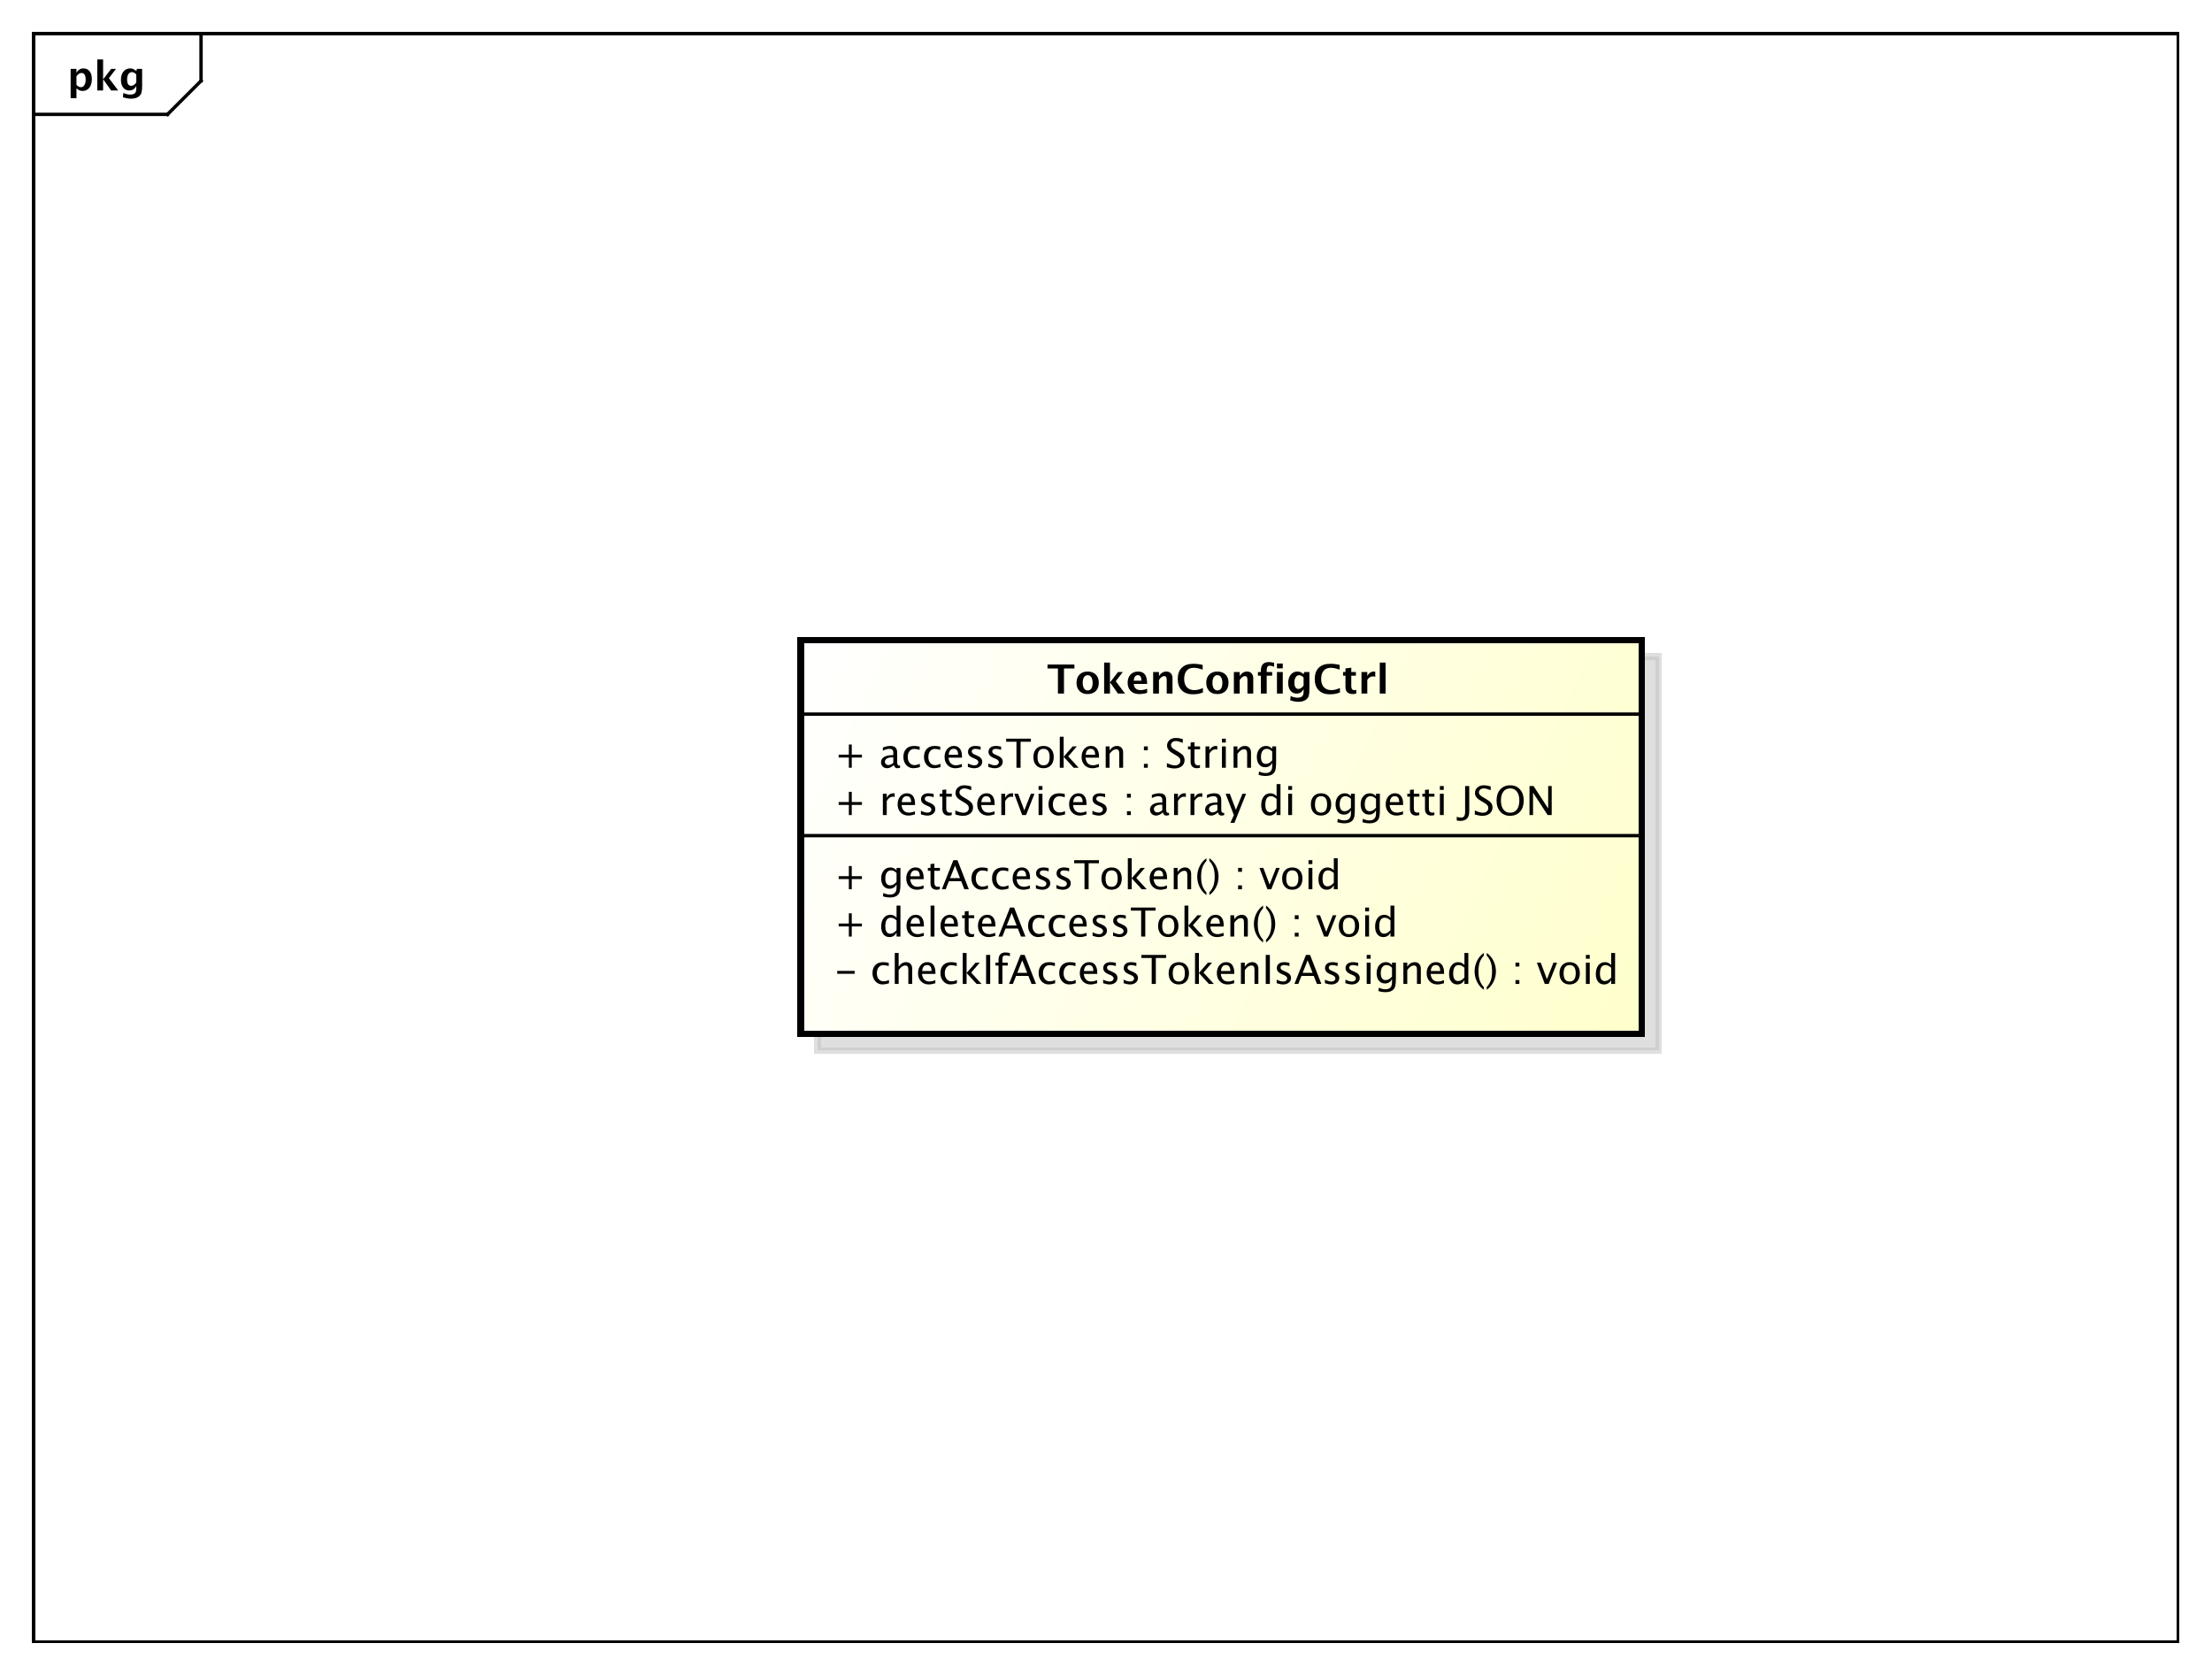 <?xml version="1.0" encoding="UTF-8"?>
<!DOCTYPE svg PUBLIC '-//W3C//DTD SVG 1.0//EN'
          'http://www.w3.org/TR/2001/REC-SVG-20010904/DTD/svg10.dtd'>
<svg xmlns:xlink="http://www.w3.org/1999/xlink" style="fill-opacity:1; color-rendering:auto; color-interpolation:auto; stroke:black; text-rendering:auto; stroke-linecap:square; stroke-miterlimit:10; stroke-opacity:1; shape-rendering:auto; fill:black; stroke-dasharray:none; font-weight:normal; stroke-width:1; font-family:&apos;Dialog&apos;; font-style:normal; stroke-linejoin:miter; font-size:12; stroke-dashoffset:0; image-rendering:auto;" width="880" height="666" xmlns="http://www.w3.org/2000/svg"
><rect width="100%" height="100%" fill="#808080" stroke="none"/><!--Generated by the Batik Graphics2D SVG Generator--><defs id="genericDefs"
  /><g
  ><defs id="defs1"
    ><linearGradient x1="239" gradientUnits="userSpaceOnUse" x2="490" y1="191" y2="309" id="linearGradient1" spreadMethod="pad"
      ><stop style="stop-opacity:1; stop-color:white;" offset="0%"
        /><stop style="stop-opacity:1; stop-color:rgb(255,255,204);" offset="100%"
      /></linearGradient
      ><clipPath clipPathUnits="userSpaceOnUse" id="clipPath1"
      ><path d="M0 0 L880 0 L880 666 L0 666 L0 0 Z"
      /></clipPath
      ><clipPath clipPathUnits="userSpaceOnUse" id="clipPath2"
      ><path d="M0 0 L660 0 L660 499.5 L0 499.5 L0 0 Z"
      /></clipPath
      ><clipPath clipPathUnits="userSpaceOnUse" id="clipPath3"
      ><path d="M-20 -27 L640 -27 L640 472.5 L-20 472.5 L-20 -27 Z"
      /></clipPath
      ><clipPath clipPathUnits="userSpaceOnUse" id="clipPath4"
      ><path d="M-5 -5 L655 -5 L655 494.5 L-5 494.5 L-5 -5 Z"
      /></clipPath
      ><clipPath clipPathUnits="userSpaceOnUse" id="clipPath5"
      ><path d="M-249 -293.664 L411 -293.664 L411 205.836 L-249 205.836 L-249 -293.664 Z"
      /></clipPath
      ><clipPath clipPathUnits="userSpaceOnUse" id="clipPath6"
      ><path d="M-249 -279.531 L411 -279.531 L411 219.969 L-249 219.969 L-249 -279.531 Z"
      /></clipPath
      ><clipPath clipPathUnits="userSpaceOnUse" id="clipPath7"
      ><path d="M-249 -265.398 L411 -265.398 L411 234.102 L-249 234.102 L-249 -265.398 Z"
      /></clipPath
      ><clipPath clipPathUnits="userSpaceOnUse" id="clipPath8"
      ><path d="M-249 -243.266 L411 -243.266 L411 256.234 L-249 256.234 L-249 -243.266 Z"
      /></clipPath
      ><clipPath clipPathUnits="userSpaceOnUse" id="clipPath9"
      ><path d="M-249 -229.133 L411 -229.133 L411 270.367 L-249 270.367 L-249 -229.133 Z"
      /></clipPath
      ><clipPath clipPathUnits="userSpaceOnUse" id="clipPath10"
      ><path d="M-312.5 -207 L347.5 -207 L347.5 292.5 L-312.5 292.5 L-312.5 -207 Z"
      /></clipPath
    ></defs
    ><g style="fill:white; stroke:white;"
    ><rect x="0" y="0" width="880" style="clip-path:url(#clipPath1); stroke:none;" height="666"
    /></g
    ><g style="shape-rendering:crispEdges; text-rendering:geometricPrecision;" transform="scale(1.333,1.333)"
    ><rect x="10" y="10" width="640" style="fill:none; clip-path:url(#clipPath2);" height="480"
      /><line x1="60" x2="60" y1="11" style="clip-path:url(#clipPath2); fill:none; text-rendering:optimizeLegibility; shape-rendering:auto;" y2="24.133"
      /><line x1="60" x2="50" y1="24.133" style="clip-path:url(#clipPath2); fill:none; text-rendering:optimizeLegibility; shape-rendering:auto;" y2="34.133"
      /><line x1="50" x2="10" y1="34.133" style="clip-path:url(#clipPath2); fill:none; text-rendering:optimizeLegibility; shape-rendering:auto;" y2="34.133"
    /></g
    ><g style="text-rendering:optimizeLegibility; font-family:sans-serif; font-weight:bold;" transform="matrix(1.333,0,0,1.333,0,0) translate(20,27)"
    ><path d="M1.084 2.314 L1.084 -6.434 L2.818 -6.434 L2.818 -5.221 Q3.486 -6.58 4.922 -6.58 Q6.082 -6.58 6.747 -5.731 Q7.412 -4.881 7.412 -3.393 Q7.412 -1.775 6.662 -0.815 Q5.912 0.146 4.652 0.146 Q3.639 0.146 2.818 -0.65 L2.818 2.314 ZM2.818 -1.682 Q3.451 -0.979 4.166 -0.979 Q4.805 -0.979 5.186 -1.597 Q5.566 -2.215 5.566 -3.246 Q5.566 -5.221 4.295 -5.221 Q3.527 -5.221 2.818 -4.231 ZM9.035 0 L9.035 -9.252 L10.77 -9.252 L10.77 -3.434 L10.881 -3.434 L13.172 -6.434 L14.613 -6.434 L12.498 -3.68 L15.275 0 L13.166 0 L10.881 -3.217 L10.77 -3.217 L10.77 0 ZM16.676 1.998 L16.816 0.738 Q17.889 1.23 18.861 1.23 Q19.822 1.23 20.25 0.82 Q20.678 0.41 20.678 -0.51 L20.678 -1.389 Q20.045 0 18.586 0 Q17.438 0 16.764 -0.858 Q16.09 -1.717 16.09 -3.182 Q16.09 -4.723 16.846 -5.651 Q17.602 -6.58 18.855 -6.58 Q19.84 -6.58 20.678 -5.783 L20.859 -6.434 L22.418 -6.434 L22.418 -1.523 Q22.418 -0.053 22.239 0.598 Q22.061 1.248 21.545 1.705 Q20.678 2.455 19.102 2.455 Q17.982 2.455 16.676 1.998 ZM20.678 -2.397 L20.678 -4.769 Q20.051 -5.479 19.365 -5.479 Q18.709 -5.479 18.322 -4.881 Q17.936 -4.283 17.936 -3.275 Q17.936 -1.389 19.148 -1.389 Q19.986 -1.389 20.678 -2.397 Z" style="clip-path:url(#clipPath3); stroke:none;"
    /></g
    ><g transform="matrix(1.333,0,0,1.333,0,0) translate(5,5)" style="fill-opacity:0.502; fill:rgb(192,192,192); text-rendering:geometricPrecision; font-family:sans-serif; shape-rendering:crispEdges; stroke:rgb(192,192,192); font-weight:bold; stroke-width:2; stroke-opacity:0.502;"
    ><rect x="239" y="191" width="251" style="clip-path:url(#clipPath4); stroke:none;" height="117.562"
      /><rect x="239" y="191" width="251" style="fill:none; clip-path:url(#clipPath4);" height="117.562"
    /></g
    ><g transform="matrix(1.333,0,0,1.333,0,0)" style="fill:url(#linearGradient1); text-rendering:geometricPrecision; font-family:sans-serif; shape-rendering:crispEdges; stroke:url(#linearGradient1); font-weight:bold; stroke-width:2;"
    ><rect x="239" y="191" width="251" style="clip-path:url(#clipPath2); stroke:none;" height="117.562"
      /><rect x="239" y="191" width="251" style="clip-path:url(#clipPath2); fill:none; stroke:black;" height="117.562"
    /></g
    ><g style="text-rendering:optimizeLegibility; stroke-width:2; font-family:sans-serif;" transform="matrix(1.333,0,0,1.333,0,0) translate(249,293.664)"
    ><path d="M0.867 -3.035 L0.867 -3.902 L6.07 -3.902 L6.07 -3.035 ZM14.379 0.146 Q13.09 0.146 12.24 -0.809 Q11.391 -1.764 11.391 -3.217 Q11.391 -4.769 12.231 -5.637 Q13.072 -6.504 14.578 -6.504 Q15.322 -6.504 16.242 -6.299 L16.242 -5.332 Q15.264 -5.619 14.648 -5.619 Q13.764 -5.619 13.227 -4.954 Q12.691 -4.289 12.691 -3.182 Q12.691 -2.109 13.242 -1.447 Q13.793 -0.785 14.684 -0.785 Q15.475 -0.785 16.312 -1.19 L16.312 -0.193 Q15.193 0.146 14.379 0.146 ZM18.041 0 L18.041 -9.252 L19.195 -9.252 L19.195 -5.168 Q20.109 -6.504 21.434 -6.504 Q22.26 -6.504 22.752 -5.979 Q23.244 -5.455 23.244 -4.57 L23.244 0 L22.09 0 L22.09 -4.195 Q22.09 -4.904 21.882 -5.206 Q21.674 -5.508 21.193 -5.508 Q20.133 -5.508 19.195 -4.119 L19.195 0 ZM30.152 -0.205 Q28.992 0.146 28.166 0.146 Q26.76 0.146 25.872 -0.788 Q24.984 -1.723 24.984 -3.211 Q24.984 -4.658 25.767 -5.584 Q26.549 -6.51 27.768 -6.51 Q28.922 -6.51 29.552 -5.689 Q30.182 -4.869 30.182 -3.357 L30.176 -3 L26.162 -3 Q26.414 -0.732 28.383 -0.732 Q29.104 -0.732 30.152 -1.119 ZM26.215 -3.867 L29.021 -3.867 Q29.021 -5.643 27.697 -5.643 Q26.367 -5.643 26.215 -3.867 ZM34.658 0.146 Q33.369 0.146 32.52 -0.809 Q31.67 -1.764 31.67 -3.217 Q31.67 -4.769 32.511 -5.637 Q33.352 -6.504 34.857 -6.504 Q35.602 -6.504 36.522 -6.299 L36.522 -5.332 Q35.543 -5.619 34.928 -5.619 Q34.043 -5.619 33.507 -4.954 Q32.971 -4.289 32.971 -3.182 Q32.971 -2.109 33.522 -1.447 Q34.072 -0.785 34.963 -0.785 Q35.754 -0.785 36.592 -1.19 L36.592 -0.193 Q35.473 0.146 34.658 0.146 ZM38.32 0 L38.32 -9.252 L39.475 -9.252 L39.475 -3.275 L42.17 -6.363 L43.412 -6.363 L40.84 -3.393 L43.945 0 L42.469 0 L39.475 -3.264 L39.475 0 ZM45.293 0 L45.293 -8.672 L46.523 -8.672 L46.523 0 ZM50.168 -5.496 L50.168 0 L49.008 0 L49.008 -5.496 L48.105 -5.496 L48.105 -6.363 L49.008 -6.363 L49.008 -7.125 Q49.008 -9.398 51.082 -9.398 Q51.662 -9.398 52.4 -9.205 L52.4 -8.291 Q51.621 -8.531 51.152 -8.531 Q50.584 -8.531 50.376 -8.259 Q50.168 -7.986 50.168 -7.248 L50.168 -6.363 L51.756 -6.363 L51.756 -5.496 ZM57.562 -3.316 L56.086 -7.055 L54.603 -3.316 ZM58.863 0 L57.92 -2.402 L54.246 -2.402 L53.291 0 L52.148 0 L55.588 -8.672 L56.807 -8.672 L60.193 0 ZM63.967 0.146 Q62.678 0.146 61.828 -0.809 Q60.978 -1.764 60.978 -3.217 Q60.978 -4.769 61.819 -5.637 Q62.66 -6.504 64.166 -6.504 Q64.91 -6.504 65.83 -6.299 L65.83 -5.332 Q64.852 -5.619 64.236 -5.619 Q63.352 -5.619 62.815 -4.954 Q62.279 -4.289 62.279 -3.182 Q62.279 -2.109 62.83 -1.447 Q63.381 -0.785 64.272 -0.785 Q65.062 -0.785 65.9 -1.19 L65.9 -0.193 Q64.781 0.146 63.967 0.146 ZM70.113 0.146 Q68.824 0.146 67.975 -0.809 Q67.125 -1.764 67.125 -3.217 Q67.125 -4.769 67.966 -5.637 Q68.807 -6.504 70.312 -6.504 Q71.057 -6.504 71.977 -6.299 L71.977 -5.332 Q70.998 -5.619 70.383 -5.619 Q69.498 -5.619 68.962 -4.954 Q68.426 -4.289 68.426 -3.182 Q68.426 -2.109 68.977 -1.447 Q69.527 -0.785 70.418 -0.785 Q71.209 -0.785 72.047 -1.19 L72.047 -0.193 Q70.928 0.146 70.113 0.146 ZM78.439 -0.205 Q77.279 0.146 76.453 0.146 Q75.047 0.146 74.159 -0.788 Q73.272 -1.723 73.272 -3.211 Q73.272 -4.658 74.054 -5.584 Q74.836 -6.51 76.055 -6.51 Q77.209 -6.51 77.839 -5.689 Q78.469 -4.869 78.469 -3.357 L78.463 -3 L74.449 -3 Q74.701 -0.732 76.67 -0.732 Q77.391 -0.732 78.439 -1.119 ZM74.502 -3.867 L77.309 -3.867 Q77.309 -5.643 75.984 -5.643 Q74.654 -5.643 74.502 -3.867 ZM82.148 0.146 Q81.357 0.146 80.227 -0.223 L80.227 -1.283 Q81.357 -0.721 82.195 -0.721 Q82.693 -0.721 83.022 -0.99 Q83.35 -1.26 83.35 -1.664 Q83.35 -2.256 82.43 -2.643 L81.756 -2.93 Q80.262 -3.551 80.262 -4.717 Q80.262 -5.549 80.851 -6.026 Q81.439 -6.504 82.465 -6.504 Q82.998 -6.504 83.783 -6.357 L84.023 -6.311 L84.023 -5.35 Q83.057 -5.637 82.488 -5.637 Q81.375 -5.637 81.375 -4.828 Q81.375 -4.307 82.219 -3.949 L82.775 -3.715 Q83.719 -3.316 84.111 -2.874 Q84.504 -2.432 84.504 -1.77 Q84.504 -0.932 83.842 -0.393 Q83.18 0.146 82.148 0.146 ZM88.266 0.146 Q87.475 0.146 86.344 -0.223 L86.344 -1.283 Q87.475 -0.721 88.312 -0.721 Q88.811 -0.721 89.139 -0.99 Q89.467 -1.26 89.467 -1.664 Q89.467 -2.256 88.547 -2.643 L87.873 -2.93 Q86.379 -3.551 86.379 -4.717 Q86.379 -5.549 86.968 -6.026 Q87.557 -6.504 88.582 -6.504 Q89.115 -6.504 89.9 -6.357 L90.141 -6.311 L90.141 -5.35 Q89.174 -5.637 88.606 -5.637 Q87.492 -5.637 87.492 -4.828 Q87.492 -4.307 88.336 -3.949 L88.893 -3.715 Q89.836 -3.316 90.228 -2.874 Q90.621 -2.432 90.621 -1.77 Q90.621 -0.932 89.959 -0.393 Q89.297 0.146 88.266 0.146 ZM94.723 0 L94.723 -7.752 L91.647 -7.752 L91.647 -8.672 L99.029 -8.672 L99.029 -7.752 L95.953 -7.752 L95.953 0 ZM102.773 0.146 Q101.408 0.146 100.594 -0.759 Q99.779 -1.664 99.779 -3.182 Q99.779 -4.717 100.597 -5.61 Q101.414 -6.504 102.814 -6.504 Q104.215 -6.504 105.032 -5.61 Q105.85 -4.717 105.85 -3.193 Q105.85 -1.635 105.029 -0.744 Q104.209 0.146 102.773 0.146 ZM102.791 -0.721 Q104.625 -0.721 104.625 -3.193 Q104.625 -5.637 102.814 -5.637 Q101.01 -5.637 101.01 -3.182 Q101.01 -0.721 102.791 -0.721 ZM107.654 0 L107.654 -9.252 L108.809 -9.252 L108.809 -3.275 L111.504 -6.363 L112.746 -6.363 L110.174 -3.393 L113.279 0 L111.803 0 L108.809 -3.264 L108.809 0 ZM119.332 -0.205 Q118.172 0.146 117.346 0.146 Q115.939 0.146 115.052 -0.788 Q114.164 -1.723 114.164 -3.211 Q114.164 -4.658 114.946 -5.584 Q115.728 -6.51 116.947 -6.51 Q118.102 -6.51 118.731 -5.689 Q119.361 -4.869 119.361 -3.357 L119.356 -3 L115.342 -3 Q115.594 -0.732 117.562 -0.732 Q118.283 -0.732 119.332 -1.119 ZM115.394 -3.867 L118.201 -3.867 Q118.201 -5.643 116.877 -5.643 Q115.547 -5.643 115.394 -3.867 ZM121.353 0 L121.353 -6.363 L122.508 -6.363 L122.508 -5.168 Q123.422 -6.504 124.746 -6.504 Q125.572 -6.504 126.064 -5.979 Q126.557 -5.455 126.557 -4.57 L126.557 0 L125.402 0 L125.402 -4.195 Q125.402 -4.904 125.194 -5.206 Q124.986 -5.508 124.506 -5.508 Q123.445 -5.508 122.508 -4.119 L122.508 0 ZM128.76 0 L128.76 -8.672 L129.99 -8.672 L129.99 0 ZM133.945 0.146 Q133.154 0.146 132.023 -0.223 L132.023 -1.283 Q133.154 -0.721 133.992 -0.721 Q134.49 -0.721 134.818 -0.99 Q135.147 -1.26 135.147 -1.664 Q135.147 -2.256 134.227 -2.643 L133.553 -2.93 Q132.059 -3.551 132.059 -4.717 Q132.059 -5.549 132.648 -6.026 Q133.236 -6.504 134.262 -6.504 Q134.795 -6.504 135.58 -6.357 L135.82 -6.311 L135.82 -5.35 Q134.853 -5.637 134.285 -5.637 Q133.172 -5.637 133.172 -4.828 Q133.172 -4.307 134.016 -3.949 L134.572 -3.715 Q135.516 -3.316 135.908 -2.874 Q136.301 -2.432 136.301 -1.77 Q136.301 -0.932 135.639 -0.393 Q134.977 0.146 133.945 0.146 ZM142.734 -3.316 L141.258 -7.055 L139.775 -3.316 ZM144.035 0 L143.092 -2.402 L139.418 -2.402 L138.463 0 L137.32 0 L140.76 -8.672 L141.978 -8.672 L145.365 0 ZM148.342 0.146 Q147.551 0.146 146.42 -0.223 L146.42 -1.283 Q147.551 -0.721 148.389 -0.721 Q148.887 -0.721 149.215 -0.99 Q149.543 -1.26 149.543 -1.664 Q149.543 -2.256 148.623 -2.643 L147.949 -2.93 Q146.455 -3.551 146.455 -4.717 Q146.455 -5.549 147.044 -6.026 Q147.633 -6.504 148.658 -6.504 Q149.191 -6.504 149.977 -6.357 L150.217 -6.311 L150.217 -5.35 Q149.25 -5.637 148.682 -5.637 Q147.568 -5.637 147.568 -4.828 Q147.568 -4.307 148.412 -3.949 L148.969 -3.715 Q149.912 -3.316 150.305 -2.874 Q150.697 -2.432 150.697 -1.77 Q150.697 -0.932 150.035 -0.393 Q149.373 0.146 148.342 0.146 ZM154.459 0.146 Q153.668 0.146 152.537 -0.223 L152.537 -1.283 Q153.668 -0.721 154.506 -0.721 Q155.004 -0.721 155.332 -0.99 Q155.66 -1.26 155.66 -1.664 Q155.66 -2.256 154.74 -2.643 L154.066 -2.93 Q152.572 -3.551 152.572 -4.717 Q152.572 -5.549 153.161 -6.026 Q153.75 -6.504 154.775 -6.504 Q155.309 -6.504 156.094 -6.357 L156.334 -6.311 L156.334 -5.35 Q155.367 -5.637 154.799 -5.637 Q153.685 -5.637 153.685 -4.828 Q153.685 -4.307 154.529 -3.949 L155.086 -3.715 Q156.029 -3.316 156.422 -2.874 Q156.815 -2.432 156.815 -1.77 Q156.815 -0.932 156.152 -0.393 Q155.49 0.146 154.459 0.146 ZM158.889 0 L158.889 -6.363 L160.043 -6.363 L160.043 0 ZM158.889 -7.518 L158.889 -8.672 L160.043 -8.672 L160.043 -7.518 ZM162.381 2.115 L162.516 1.113 Q163.518 1.588 164.49 1.588 Q166.441 1.588 166.441 -0.48 L166.441 -1.482 Q165.803 -0.146 164.344 -0.146 Q163.201 -0.146 162.527 -0.979 Q161.853 -1.81 161.853 -3.223 Q161.853 -4.676 162.621 -5.59 Q163.389 -6.504 164.607 -6.504 Q165.674 -6.504 166.441 -5.637 L166.441 -6.363 L167.602 -6.363 L167.602 -1.734 Q167.602 -0.24 167.446 0.477 Q167.291 1.195 166.863 1.652 Q166.107 2.455 164.514 2.455 Q163.4 2.455 162.381 2.115 ZM166.441 -2.203 L166.441 -4.846 Q165.68 -5.637 164.783 -5.637 Q163.986 -5.637 163.535 -4.998 Q163.084 -4.359 163.084 -3.246 Q163.084 -1.154 164.555 -1.154 Q165.557 -1.154 166.441 -2.203 ZM169.84 0 L169.84 -6.363 L170.994 -6.363 L170.994 -5.168 Q171.908 -6.504 173.232 -6.504 Q174.059 -6.504 174.551 -5.979 Q175.043 -5.455 175.043 -4.57 L175.043 0 L173.889 0 L173.889 -4.195 Q173.889 -4.904 173.681 -5.206 Q173.473 -5.508 172.992 -5.508 Q171.932 -5.508 170.994 -4.119 L170.994 0 ZM181.951 -0.205 Q180.791 0.146 179.965 0.146 Q178.559 0.146 177.671 -0.788 Q176.783 -1.723 176.783 -3.211 Q176.783 -4.658 177.565 -5.584 Q178.348 -6.51 179.566 -6.51 Q180.721 -6.51 181.351 -5.689 Q181.981 -4.869 181.981 -3.357 L181.975 -3 L177.961 -3 Q178.213 -0.732 180.182 -0.732 Q180.902 -0.732 181.951 -1.119 ZM178.014 -3.867 L180.82 -3.867 Q180.82 -5.643 179.496 -5.643 Q178.166 -5.643 178.014 -3.867 ZM188.057 0 L188.057 -1.195 Q187.353 0.146 185.935 0.146 Q184.787 0.146 184.128 -0.691 Q183.469 -1.529 183.469 -2.982 Q183.469 -4.57 184.216 -5.537 Q184.963 -6.504 186.182 -6.504 Q187.312 -6.504 188.057 -5.637 L188.057 -9.252 L189.217 -9.252 L189.217 0 ZM188.057 -4.846 Q187.16 -5.637 186.357 -5.637 Q184.699 -5.637 184.699 -3.1 Q184.699 -0.867 186.176 -0.867 Q187.137 -0.867 188.057 -1.916 ZM193.84 0.938 L193.84 1.734 Q192.574 0.873 191.833 -0.606 Q191.092 -2.086 191.092 -3.762 Q191.092 -5.432 191.833 -6.911 Q192.574 -8.391 193.84 -9.252 L193.84 -8.455 Q192.978 -7.518 192.612 -6.439 Q192.246 -5.361 192.246 -3.762 Q192.246 -2.156 192.612 -1.078 Q192.978 0 193.84 0.938 ZM194.707 0.938 L194.707 1.734 Q195.973 0.873 196.714 -0.606 Q197.455 -2.086 197.455 -3.762 Q197.455 -5.432 196.714 -6.911 Q195.973 -8.391 194.707 -9.252 L194.707 -8.455 Q195.568 -7.518 195.935 -6.439 Q196.301 -5.361 196.301 -3.762 Q196.301 -2.156 195.935 -1.078 Q195.568 0 194.707 0.938 ZM203.291 0 L203.291 -1.154 L204.445 -1.154 L204.445 0 ZM203.291 -5.203 L203.291 -6.363 L204.445 -6.363 L204.445 -5.203 ZM212.039 0 L209.672 -6.363 L210.826 -6.363 L212.678 -1.412 L214.629 -6.363 L215.707 -6.363 L213.193 0 ZM219.422 0.146 Q218.057 0.146 217.242 -0.759 Q216.428 -1.664 216.428 -3.182 Q216.428 -4.717 217.245 -5.61 Q218.062 -6.504 219.463 -6.504 Q220.863 -6.504 221.681 -5.61 Q222.498 -4.717 222.498 -3.193 Q222.498 -1.635 221.678 -0.744 Q220.857 0.146 219.422 0.146 ZM219.44 -0.721 Q221.273 -0.721 221.273 -3.193 Q221.273 -5.637 219.463 -5.637 Q217.658 -5.637 217.658 -3.182 Q217.658 -0.721 219.44 -0.721 ZM224.303 0 L224.303 -6.363 L225.457 -6.363 L225.457 0 ZM224.303 -7.518 L224.303 -8.672 L225.457 -8.672 L225.457 -7.518 ZM231.856 0 L231.856 -1.195 Q231.152 0.146 229.734 0.146 Q228.586 0.146 227.927 -0.691 Q227.268 -1.529 227.268 -2.982 Q227.268 -4.57 228.015 -5.537 Q228.762 -6.504 229.981 -6.504 Q231.111 -6.504 231.856 -5.637 L231.856 -9.252 L233.016 -9.252 L233.016 0 ZM231.856 -4.846 Q230.959 -5.637 230.156 -5.637 Q228.498 -5.637 228.498 -3.1 Q228.498 -0.867 229.975 -0.867 Q230.935 -0.867 231.856 -1.916 Z" style="clip-path:url(#clipPath5); stroke:none;"
    /></g
    ><g style="text-rendering:optimizeLegibility; stroke-width:2; font-family:sans-serif;" transform="matrix(1.333,0,0,1.333,0,0) translate(249,279.531)"
    ><path d="M4.336 0 L4.336 -3.035 L1.301 -3.035 L1.301 -3.902 L4.336 -3.902 L4.336 -6.938 L5.203 -6.938 L5.203 -3.902 L8.238 -3.902 L8.238 -3.035 L5.203 -3.035 L5.203 0 ZM18.574 0 L18.574 -1.195 Q17.871 0.146 16.453 0.146 Q15.305 0.146 14.646 -0.691 Q13.986 -1.529 13.986 -2.982 Q13.986 -4.57 14.733 -5.537 Q15.48 -6.504 16.699 -6.504 Q17.83 -6.504 18.574 -5.637 L18.574 -9.252 L19.734 -9.252 L19.734 0 ZM18.574 -4.846 Q17.678 -5.637 16.875 -5.637 Q15.217 -5.637 15.217 -3.1 Q15.217 -0.867 16.693 -0.867 Q17.654 -0.867 18.574 -1.916 ZM26.707 -0.205 Q25.547 0.146 24.721 0.146 Q23.314 0.146 22.427 -0.788 Q21.539 -1.723 21.539 -3.211 Q21.539 -4.658 22.321 -5.584 Q23.104 -6.51 24.322 -6.51 Q25.477 -6.51 26.106 -5.689 Q26.736 -4.869 26.736 -3.357 L26.73 -3 L22.717 -3 Q22.969 -0.732 24.938 -0.732 Q25.658 -0.732 26.707 -1.119 ZM22.77 -3.867 L25.576 -3.867 Q25.576 -5.643 24.252 -5.643 Q22.922 -5.643 22.77 -3.867 ZM28.729 0 L28.729 -9.252 L29.883 -9.252 L29.883 0 ZM36.861 -0.205 Q35.701 0.146 34.875 0.146 Q33.469 0.146 32.581 -0.788 Q31.693 -1.723 31.693 -3.211 Q31.693 -4.658 32.476 -5.584 Q33.258 -6.51 34.477 -6.51 Q35.631 -6.51 36.261 -5.689 Q36.891 -4.869 36.891 -3.357 L36.885 -3 L32.871 -3 Q33.123 -0.732 35.092 -0.732 Q35.812 -0.732 36.861 -1.119 ZM32.924 -3.867 L35.73 -3.867 Q35.73 -5.643 34.406 -5.643 Q33.076 -5.643 32.924 -3.867 ZM40.793 0.146 Q39.914 0.146 39.422 -0.357 Q38.93 -0.861 38.93 -1.758 L38.93 -5.496 L38.133 -5.496 L38.133 -6.363 L38.93 -6.363 L38.93 -7.518 L40.084 -7.629 L40.084 -6.363 L41.748 -6.363 L41.748 -5.496 L40.084 -5.496 L40.084 -1.969 Q40.084 -0.721 41.162 -0.721 Q41.391 -0.721 41.719 -0.797 L41.719 0 Q41.185 0.146 40.793 0.146 ZM48.035 -0.205 Q46.875 0.146 46.049 0.146 Q44.643 0.146 43.755 -0.788 Q42.867 -1.723 42.867 -3.211 Q42.867 -4.658 43.649 -5.584 Q44.432 -6.51 45.65 -6.51 Q46.805 -6.51 47.435 -5.689 Q48.065 -4.869 48.065 -3.357 L48.059 -3 L44.045 -3 Q44.297 -0.732 46.266 -0.732 Q46.986 -0.732 48.035 -1.119 ZM44.098 -3.867 L46.904 -3.867 Q46.904 -5.643 45.58 -5.643 Q44.25 -5.643 44.098 -3.867 ZM54.416 -3.316 L52.94 -7.055 L51.457 -3.316 ZM55.717 0 L54.773 -2.402 L51.1 -2.402 L50.145 0 L49.002 0 L52.441 -8.672 L53.66 -8.672 L57.047 0 ZM60.82 0.146 Q59.531 0.146 58.682 -0.809 Q57.832 -1.764 57.832 -3.217 Q57.832 -4.769 58.673 -5.637 Q59.514 -6.504 61.02 -6.504 Q61.764 -6.504 62.684 -6.299 L62.684 -5.332 Q61.705 -5.619 61.09 -5.619 Q60.205 -5.619 59.669 -4.954 Q59.133 -4.289 59.133 -3.182 Q59.133 -2.109 59.684 -1.447 Q60.234 -0.785 61.125 -0.785 Q61.916 -0.785 62.754 -1.19 L62.754 -0.193 Q61.635 0.146 60.82 0.146 ZM66.967 0.146 Q65.678 0.146 64.828 -0.809 Q63.978 -1.764 63.978 -3.217 Q63.978 -4.769 64.819 -5.637 Q65.66 -6.504 67.166 -6.504 Q67.91 -6.504 68.83 -6.299 L68.83 -5.332 Q67.852 -5.619 67.236 -5.619 Q66.352 -5.619 65.815 -4.954 Q65.279 -4.289 65.279 -3.182 Q65.279 -2.109 65.83 -1.447 Q66.381 -0.785 67.272 -0.785 Q68.062 -0.785 68.9 -1.19 L68.9 -0.193 Q67.781 0.146 66.967 0.146 ZM75.293 -0.205 Q74.133 0.146 73.307 0.146 Q71.9 0.146 71.013 -0.788 Q70.125 -1.723 70.125 -3.211 Q70.125 -4.658 70.907 -5.584 Q71.689 -6.51 72.908 -6.51 Q74.062 -6.51 74.692 -5.689 Q75.322 -4.869 75.322 -3.357 L75.316 -3 L71.303 -3 Q71.555 -0.732 73.523 -0.732 Q74.244 -0.732 75.293 -1.119 ZM71.356 -3.867 L74.162 -3.867 Q74.162 -5.643 72.838 -5.643 Q71.508 -5.643 71.356 -3.867 ZM79.002 0.146 Q78.211 0.146 77.08 -0.223 L77.08 -1.283 Q78.211 -0.721 79.049 -0.721 Q79.547 -0.721 79.875 -0.99 Q80.203 -1.26 80.203 -1.664 Q80.203 -2.256 79.283 -2.643 L78.609 -2.93 Q77.115 -3.551 77.115 -4.717 Q77.115 -5.549 77.704 -6.026 Q78.293 -6.504 79.318 -6.504 Q79.852 -6.504 80.637 -6.357 L80.877 -6.311 L80.877 -5.35 Q79.91 -5.637 79.342 -5.637 Q78.228 -5.637 78.228 -4.828 Q78.228 -4.307 79.072 -3.949 L79.629 -3.715 Q80.572 -3.316 80.965 -2.874 Q81.357 -2.432 81.357 -1.77 Q81.357 -0.932 80.695 -0.393 Q80.033 0.146 79.002 0.146 ZM85.119 0.146 Q84.328 0.146 83.197 -0.223 L83.197 -1.283 Q84.328 -0.721 85.166 -0.721 Q85.664 -0.721 85.992 -0.99 Q86.32 -1.26 86.32 -1.664 Q86.32 -2.256 85.4 -2.643 L84.727 -2.93 Q83.232 -3.551 83.232 -4.717 Q83.232 -5.549 83.821 -6.026 Q84.41 -6.504 85.436 -6.504 Q85.969 -6.504 86.754 -6.357 L86.994 -6.311 L86.994 -5.35 Q86.027 -5.637 85.459 -5.637 Q84.346 -5.637 84.346 -4.828 Q84.346 -4.307 85.189 -3.949 L85.746 -3.715 Q86.689 -3.316 87.082 -2.874 Q87.475 -2.432 87.475 -1.77 Q87.475 -0.932 86.812 -0.393 Q86.15 0.146 85.119 0.146 ZM91.576 0 L91.576 -7.752 L88.5 -7.752 L88.5 -8.672 L95.883 -8.672 L95.883 -7.752 L92.807 -7.752 L92.807 0 ZM99.627 0.146 Q98.262 0.146 97.447 -0.759 Q96.633 -1.664 96.633 -3.182 Q96.633 -4.717 97.45 -5.61 Q98.268 -6.504 99.668 -6.504 Q101.068 -6.504 101.886 -5.61 Q102.703 -4.717 102.703 -3.193 Q102.703 -1.635 101.883 -0.744 Q101.062 0.146 99.627 0.146 ZM99.644 -0.721 Q101.478 -0.721 101.478 -3.193 Q101.478 -5.637 99.668 -5.637 Q97.863 -5.637 97.863 -3.182 Q97.863 -0.721 99.644 -0.721 ZM104.508 0 L104.508 -9.252 L105.662 -9.252 L105.662 -3.275 L108.357 -6.363 L109.6 -6.363 L107.027 -3.393 L110.133 0 L108.656 0 L105.662 -3.264 L105.662 0 ZM116.186 -0.205 Q115.025 0.146 114.199 0.146 Q112.793 0.146 111.905 -0.788 Q111.018 -1.723 111.018 -3.211 Q111.018 -4.658 111.8 -5.584 Q112.582 -6.51 113.801 -6.51 Q114.955 -6.51 115.585 -5.689 Q116.215 -4.869 116.215 -3.357 L116.209 -3 L112.195 -3 Q112.447 -0.732 114.416 -0.732 Q115.137 -0.732 116.186 -1.119 ZM112.248 -3.867 L115.055 -3.867 Q115.055 -5.643 113.731 -5.643 Q112.4 -5.643 112.248 -3.867 ZM118.207 0 L118.207 -6.363 L119.361 -6.363 L119.361 -5.168 Q120.275 -6.504 121.6 -6.504 Q122.426 -6.504 122.918 -5.979 Q123.41 -5.455 123.41 -4.57 L123.41 0 L122.256 0 L122.256 -4.195 Q122.256 -4.904 122.048 -5.206 Q121.84 -5.508 121.359 -5.508 Q120.299 -5.508 119.361 -4.119 L119.361 0 ZM127.969 0.938 L127.969 1.734 Q126.703 0.873 125.962 -0.606 Q125.221 -2.086 125.221 -3.762 Q125.221 -5.432 125.962 -6.911 Q126.703 -8.391 127.969 -9.252 L127.969 -8.455 Q127.107 -7.518 126.741 -6.439 Q126.375 -5.361 126.375 -3.762 Q126.375 -2.156 126.741 -1.078 Q127.107 0 127.969 0.938 ZM128.836 0.938 L128.836 1.734 Q130.102 0.873 130.843 -0.606 Q131.584 -2.086 131.584 -3.762 Q131.584 -5.432 130.843 -6.911 Q130.102 -8.391 128.836 -9.252 L128.836 -8.455 Q129.697 -7.518 130.064 -6.439 Q130.43 -5.361 130.43 -3.762 Q130.43 -2.156 130.064 -1.078 Q129.697 0 128.836 0.938 ZM137.42 0 L137.42 -1.154 L138.574 -1.154 L138.574 0 ZM137.42 -5.203 L137.42 -6.363 L138.574 -6.363 L138.574 -5.203 ZM146.168 0 L143.801 -6.363 L144.955 -6.363 L146.807 -1.412 L148.758 -6.363 L149.836 -6.363 L147.322 0 ZM153.551 0.146 Q152.185 0.146 151.371 -0.759 Q150.557 -1.664 150.557 -3.182 Q150.557 -4.717 151.374 -5.61 Q152.191 -6.504 153.592 -6.504 Q154.992 -6.504 155.81 -5.61 Q156.627 -4.717 156.627 -3.193 Q156.627 -1.635 155.807 -0.744 Q154.986 0.146 153.551 0.146 ZM153.568 -0.721 Q155.402 -0.721 155.402 -3.193 Q155.402 -5.637 153.592 -5.637 Q151.787 -5.637 151.787 -3.182 Q151.787 -0.721 153.568 -0.721 ZM158.432 0 L158.432 -6.363 L159.586 -6.363 L159.586 0 ZM158.432 -7.518 L158.432 -8.672 L159.586 -8.672 L159.586 -7.518 ZM165.984 0 L165.984 -1.195 Q165.281 0.146 163.863 0.146 Q162.715 0.146 162.056 -0.691 Q161.397 -1.529 161.397 -2.982 Q161.397 -4.57 162.144 -5.537 Q162.891 -6.504 164.109 -6.504 Q165.24 -6.504 165.984 -5.637 L165.984 -9.252 L167.144 -9.252 L167.144 0 ZM165.984 -4.846 Q165.088 -5.637 164.285 -5.637 Q162.627 -5.637 162.627 -3.1 Q162.627 -0.867 164.103 -0.867 Q165.065 -0.867 165.984 -1.916 Z" style="clip-path:url(#clipPath6); stroke:none;"
    /></g
    ><g style="text-rendering:optimizeLegibility; stroke-width:2; font-family:sans-serif;" transform="matrix(1.333,0,0,1.333,0,0) translate(249,265.398)"
    ><path d="M4.336 0 L4.336 -3.035 L1.301 -3.035 L1.301 -3.902 L4.336 -3.902 L4.336 -6.938 L5.203 -6.938 L5.203 -3.902 L8.238 -3.902 L8.238 -3.035 L5.203 -3.035 L5.203 0 ZM14.514 2.115 L14.648 1.113 Q15.65 1.588 16.623 1.588 Q18.574 1.588 18.574 -0.48 L18.574 -1.482 Q17.936 -0.146 16.477 -0.146 Q15.334 -0.146 14.66 -0.979 Q13.986 -1.81 13.986 -3.223 Q13.986 -4.676 14.754 -5.59 Q15.521 -6.504 16.74 -6.504 Q17.807 -6.504 18.574 -5.637 L18.574 -6.363 L19.734 -6.363 L19.734 -1.734 Q19.734 -0.24 19.579 0.477 Q19.424 1.195 18.996 1.652 Q18.24 2.455 16.646 2.455 Q15.533 2.455 14.514 2.115 ZM18.574 -2.203 L18.574 -4.846 Q17.812 -5.637 16.916 -5.637 Q16.119 -5.637 15.668 -4.998 Q15.217 -4.359 15.217 -3.246 Q15.217 -1.154 16.688 -1.154 Q17.689 -1.154 18.574 -2.203 ZM26.637 -0.205 Q25.477 0.146 24.65 0.146 Q23.244 0.146 22.356 -0.788 Q21.469 -1.723 21.469 -3.211 Q21.469 -4.658 22.251 -5.584 Q23.033 -6.51 24.252 -6.51 Q25.406 -6.51 26.036 -5.689 Q26.666 -4.869 26.666 -3.357 L26.66 -3 L22.646 -3 Q22.898 -0.732 24.867 -0.732 Q25.588 -0.732 26.637 -1.119 ZM22.699 -3.867 L25.506 -3.867 Q25.506 -5.643 24.182 -5.643 Q22.852 -5.643 22.699 -3.867 ZM30.568 0.146 Q29.689 0.146 29.197 -0.357 Q28.705 -0.861 28.705 -1.758 L28.705 -5.496 L27.908 -5.496 L27.908 -6.363 L28.705 -6.363 L28.705 -7.518 L29.859 -7.629 L29.859 -6.363 L31.523 -6.363 L31.523 -5.496 L29.859 -5.496 L29.859 -1.969 Q29.859 -0.721 30.938 -0.721 Q31.166 -0.721 31.494 -0.797 L31.494 0 Q30.961 0.146 30.568 0.146 ZM37.506 -3.316 L36.029 -7.055 L34.547 -3.316 ZM38.807 0 L37.863 -2.402 L34.19 -2.402 L33.234 0 L32.092 0 L35.531 -8.672 L36.75 -8.672 L40.137 0 ZM43.91 0.146 Q42.621 0.146 41.772 -0.809 Q40.922 -1.764 40.922 -3.217 Q40.922 -4.769 41.763 -5.637 Q42.603 -6.504 44.109 -6.504 Q44.853 -6.504 45.773 -6.299 L45.773 -5.332 Q44.795 -5.619 44.18 -5.619 Q43.295 -5.619 42.759 -4.954 Q42.223 -4.289 42.223 -3.182 Q42.223 -2.109 42.773 -1.447 Q43.324 -0.785 44.215 -0.785 Q45.006 -0.785 45.844 -1.19 L45.844 -0.193 Q44.725 0.146 43.91 0.146 ZM50.057 0.146 Q48.768 0.146 47.918 -0.809 Q47.068 -1.764 47.068 -3.217 Q47.068 -4.769 47.909 -5.637 Q48.75 -6.504 50.256 -6.504 Q51 -6.504 51.92 -6.299 L51.92 -5.332 Q50.941 -5.619 50.326 -5.619 Q49.441 -5.619 48.905 -4.954 Q48.369 -4.289 48.369 -3.182 Q48.369 -2.109 48.92 -1.447 Q49.471 -0.785 50.361 -0.785 Q51.152 -0.785 51.99 -1.19 L51.99 -0.193 Q50.871 0.146 50.057 0.146 ZM58.383 -0.205 Q57.223 0.146 56.397 0.146 Q54.99 0.146 54.102 -0.788 Q53.215 -1.723 53.215 -3.211 Q53.215 -4.658 53.997 -5.584 Q54.779 -6.51 55.998 -6.51 Q57.152 -6.51 57.782 -5.689 Q58.412 -4.869 58.412 -3.357 L58.406 -3 L54.393 -3 Q54.645 -0.732 56.613 -0.732 Q57.334 -0.732 58.383 -1.119 ZM54.445 -3.867 L57.252 -3.867 Q57.252 -5.643 55.928 -5.643 Q54.598 -5.643 54.445 -3.867 ZM62.092 0.146 Q61.301 0.146 60.17 -0.223 L60.17 -1.283 Q61.301 -0.721 62.139 -0.721 Q62.637 -0.721 62.965 -0.99 Q63.293 -1.26 63.293 -1.664 Q63.293 -2.256 62.373 -2.643 L61.699 -2.93 Q60.205 -3.551 60.205 -4.717 Q60.205 -5.549 60.794 -6.026 Q61.383 -6.504 62.408 -6.504 Q62.941 -6.504 63.727 -6.357 L63.967 -6.311 L63.967 -5.35 Q63 -5.637 62.432 -5.637 Q61.318 -5.637 61.318 -4.828 Q61.318 -4.307 62.162 -3.949 L62.719 -3.715 Q63.662 -3.316 64.055 -2.874 Q64.447 -2.432 64.447 -1.77 Q64.447 -0.932 63.785 -0.393 Q63.123 0.146 62.092 0.146 ZM68.209 0.146 Q67.418 0.146 66.287 -0.223 L66.287 -1.283 Q67.418 -0.721 68.256 -0.721 Q68.754 -0.721 69.082 -0.99 Q69.41 -1.26 69.41 -1.664 Q69.41 -2.256 68.49 -2.643 L67.816 -2.93 Q66.322 -3.551 66.322 -4.717 Q66.322 -5.549 66.911 -6.026 Q67.5 -6.504 68.525 -6.504 Q69.059 -6.504 69.844 -6.357 L70.084 -6.311 L70.084 -5.35 Q69.117 -5.637 68.549 -5.637 Q67.436 -5.637 67.436 -4.828 Q67.436 -4.307 68.279 -3.949 L68.836 -3.715 Q69.779 -3.316 70.172 -2.874 Q70.564 -2.432 70.564 -1.77 Q70.564 -0.932 69.902 -0.393 Q69.24 0.146 68.209 0.146 ZM74.666 0 L74.666 -7.752 L71.59 -7.752 L71.59 -8.672 L78.973 -8.672 L78.973 -7.752 L75.897 -7.752 L75.897 0 ZM82.717 0.146 Q81.352 0.146 80.537 -0.759 Q79.723 -1.664 79.723 -3.182 Q79.723 -4.717 80.54 -5.61 Q81.357 -6.504 82.758 -6.504 Q84.158 -6.504 84.976 -5.61 Q85.793 -4.717 85.793 -3.193 Q85.793 -1.635 84.973 -0.744 Q84.152 0.146 82.717 0.146 ZM82.734 -0.721 Q84.568 -0.721 84.568 -3.193 Q84.568 -5.637 82.758 -5.637 Q80.953 -5.637 80.953 -3.182 Q80.953 -0.721 82.734 -0.721 ZM87.598 0 L87.598 -9.252 L88.752 -9.252 L88.752 -3.275 L91.447 -6.363 L92.689 -6.363 L90.117 -3.393 L93.223 0 L91.746 0 L88.752 -3.264 L88.752 0 ZM99.275 -0.205 Q98.115 0.146 97.289 0.146 Q95.883 0.146 94.995 -0.788 Q94.107 -1.723 94.107 -3.211 Q94.107 -4.658 94.89 -5.584 Q95.672 -6.51 96.891 -6.51 Q98.045 -6.51 98.675 -5.689 Q99.305 -4.869 99.305 -3.357 L99.299 -3 L95.285 -3 Q95.537 -0.732 97.506 -0.732 Q98.227 -0.732 99.275 -1.119 ZM95.338 -3.867 L98.144 -3.867 Q98.144 -5.643 96.82 -5.643 Q95.49 -5.643 95.338 -3.867 ZM101.297 0 L101.297 -6.363 L102.451 -6.363 L102.451 -5.168 Q103.365 -6.504 104.689 -6.504 Q105.516 -6.504 106.008 -5.979 Q106.5 -5.455 106.5 -4.57 L106.5 0 L105.346 0 L105.346 -4.195 Q105.346 -4.904 105.138 -5.206 Q104.93 -5.508 104.449 -5.508 Q103.389 -5.508 102.451 -4.119 L102.451 0 ZM111.059 0.938 L111.059 1.734 Q109.793 0.873 109.052 -0.606 Q108.311 -2.086 108.311 -3.762 Q108.311 -5.432 109.052 -6.911 Q109.793 -8.391 111.059 -9.252 L111.059 -8.455 Q110.197 -7.518 109.831 -6.439 Q109.465 -5.361 109.465 -3.762 Q109.465 -2.156 109.831 -1.078 Q110.197 0 111.059 0.938 ZM111.926 0.938 L111.926 1.734 Q113.191 0.873 113.933 -0.606 Q114.674 -2.086 114.674 -3.762 Q114.674 -5.432 113.933 -6.911 Q113.191 -8.391 111.926 -9.252 L111.926 -8.455 Q112.787 -7.518 113.153 -6.439 Q113.519 -5.361 113.519 -3.762 Q113.519 -2.156 113.153 -1.078 Q112.787 0 111.926 0.938 ZM120.51 0 L120.51 -1.154 L121.664 -1.154 L121.664 0 ZM120.51 -5.203 L120.51 -6.363 L121.664 -6.363 L121.664 -5.203 ZM129.258 0 L126.891 -6.363 L128.045 -6.363 L129.897 -1.412 L131.848 -6.363 L132.926 -6.363 L130.412 0 ZM136.641 0.146 Q135.275 0.146 134.461 -0.759 Q133.647 -1.664 133.647 -3.182 Q133.647 -4.717 134.464 -5.61 Q135.281 -6.504 136.682 -6.504 Q138.082 -6.504 138.899 -5.61 Q139.717 -4.717 139.717 -3.193 Q139.717 -1.635 138.897 -0.744 Q138.076 0.146 136.641 0.146 ZM136.658 -0.721 Q138.492 -0.721 138.492 -3.193 Q138.492 -5.637 136.682 -5.637 Q134.877 -5.637 134.877 -3.182 Q134.877 -0.721 136.658 -0.721 ZM141.522 0 L141.522 -6.363 L142.676 -6.363 L142.676 0 ZM141.522 -7.518 L141.522 -8.672 L142.676 -8.672 L142.676 -7.518 ZM149.074 0 L149.074 -1.195 Q148.371 0.146 146.953 0.146 Q145.805 0.146 145.145 -0.691 Q144.486 -1.529 144.486 -2.982 Q144.486 -4.57 145.233 -5.537 Q145.981 -6.504 147.199 -6.504 Q148.33 -6.504 149.074 -5.637 L149.074 -9.252 L150.234 -9.252 L150.234 0 ZM149.074 -4.846 Q148.178 -5.637 147.375 -5.637 Q145.717 -5.637 145.717 -3.1 Q145.717 -0.867 147.193 -0.867 Q148.154 -0.867 149.074 -1.916 Z" style="clip-path:url(#clipPath7); stroke:none;"
    /></g
    ><g style="text-rendering:optimizeLegibility; stroke-width:2; font-family:sans-serif;" transform="matrix(1.333,0,0,1.333,0,0) translate(249,243.266)"
    ><path d="M4.336 0 L4.336 -3.035 L1.301 -3.035 L1.301 -3.902 L4.336 -3.902 L4.336 -6.938 L5.203 -6.938 L5.203 -3.902 L8.238 -3.902 L8.238 -3.035 L5.203 -3.035 L5.203 0 ZM14.49 0 L14.49 -6.363 L15.645 -6.363 L15.645 -5.168 Q16.33 -6.504 17.637 -6.504 Q17.812 -6.504 18.006 -6.475 L18.006 -5.396 Q17.707 -5.496 17.479 -5.496 Q16.383 -5.496 15.645 -4.195 L15.645 0 ZM24.064 -0.205 Q22.904 0.146 22.078 0.146 Q20.672 0.146 19.784 -0.788 Q18.896 -1.723 18.896 -3.211 Q18.896 -4.658 19.679 -5.584 Q20.461 -6.51 21.68 -6.51 Q22.834 -6.51 23.464 -5.689 Q24.094 -4.869 24.094 -3.357 L24.088 -3 L20.074 -3 Q20.326 -0.732 22.295 -0.732 Q23.016 -0.732 24.064 -1.119 ZM20.127 -3.867 L22.934 -3.867 Q22.934 -5.643 21.609 -5.643 Q20.279 -5.643 20.127 -3.867 ZM27.773 0.146 Q26.982 0.146 25.852 -0.223 L25.852 -1.283 Q26.982 -0.721 27.82 -0.721 Q28.318 -0.721 28.646 -0.99 Q28.975 -1.26 28.975 -1.664 Q28.975 -2.256 28.055 -2.643 L27.381 -2.93 Q25.887 -3.551 25.887 -4.717 Q25.887 -5.549 26.476 -6.026 Q27.064 -6.504 28.09 -6.504 Q28.623 -6.504 29.408 -6.357 L29.648 -6.311 L29.648 -5.35 Q28.682 -5.637 28.113 -5.637 Q27 -5.637 27 -4.828 Q27 -4.307 27.844 -3.949 L28.4 -3.715 Q29.344 -3.316 29.736 -2.874 Q30.129 -2.432 30.129 -1.77 Q30.129 -0.932 29.467 -0.393 Q28.805 0.146 27.773 0.146 ZM34.113 0.146 Q33.234 0.146 32.742 -0.357 Q32.25 -0.861 32.25 -1.758 L32.25 -5.496 L31.453 -5.496 L31.453 -6.363 L32.25 -6.363 L32.25 -7.518 L33.404 -7.629 L33.404 -6.363 L35.068 -6.363 L35.068 -5.496 L33.404 -5.496 L33.404 -1.969 Q33.404 -0.721 34.482 -0.721 Q34.711 -0.721 35.039 -0.797 L35.039 0 Q34.506 0.146 34.113 0.146 ZM38.355 0.217 Q37.482 0.217 36.123 -0.164 L36.123 -1.383 Q37.588 -0.703 38.531 -0.703 Q39.258 -0.703 39.7 -1.084 Q40.143 -1.465 40.143 -2.086 Q40.143 -2.596 39.852 -2.953 Q39.562 -3.311 38.783 -3.75 L38.185 -4.096 Q37.078 -4.729 36.624 -5.288 Q36.17 -5.848 36.17 -6.592 Q36.17 -7.594 36.897 -8.241 Q37.623 -8.889 38.748 -8.889 Q39.75 -8.889 40.863 -8.555 L40.863 -7.43 Q39.492 -7.969 38.818 -7.969 Q38.18 -7.969 37.764 -7.629 Q37.348 -7.289 37.348 -6.773 Q37.348 -6.34 37.652 -6.006 Q37.957 -5.672 38.766 -5.209 L39.387 -4.857 Q40.512 -4.219 40.957 -3.65 Q41.402 -3.082 41.402 -2.285 Q41.402 -1.154 40.567 -0.469 Q39.732 0.217 38.355 0.217 ZM47.818 -0.205 Q46.658 0.146 45.832 0.146 Q44.426 0.146 43.538 -0.788 Q42.65 -1.723 42.65 -3.211 Q42.65 -4.658 43.433 -5.584 Q44.215 -6.51 45.434 -6.51 Q46.588 -6.51 47.218 -5.689 Q47.848 -4.869 47.848 -3.357 L47.842 -3 L43.828 -3 Q44.08 -0.732 46.049 -0.732 Q46.77 -0.732 47.818 -1.119 ZM43.881 -3.867 L46.688 -3.867 Q46.688 -5.643 45.363 -5.643 Q44.033 -5.643 43.881 -3.867 ZM49.84 0 L49.84 -6.363 L50.994 -6.363 L50.994 -5.168 Q51.68 -6.504 52.986 -6.504 Q53.162 -6.504 53.355 -6.475 L53.355 -5.396 Q53.057 -5.496 52.828 -5.496 Q51.732 -5.496 50.994 -4.195 L50.994 0 ZM56.068 0 L53.701 -6.363 L54.855 -6.363 L56.707 -1.412 L58.658 -6.363 L59.736 -6.363 L57.223 0 ZM60.961 0 L60.961 -6.363 L62.115 -6.363 L62.115 0 ZM60.961 -7.518 L60.961 -8.672 L62.115 -8.672 L62.115 -7.518 ZM66.914 0.146 Q65.625 0.146 64.775 -0.809 Q63.926 -1.764 63.926 -3.217 Q63.926 -4.769 64.767 -5.637 Q65.607 -6.504 67.113 -6.504 Q67.857 -6.504 68.777 -6.299 L68.777 -5.332 Q67.799 -5.619 67.184 -5.619 Q66.299 -5.619 65.763 -4.954 Q65.227 -4.289 65.227 -3.182 Q65.227 -2.109 65.777 -1.447 Q66.328 -0.785 67.219 -0.785 Q68.01 -0.785 68.848 -1.19 L68.848 -0.193 Q67.728 0.146 66.914 0.146 ZM75.24 -0.205 Q74.08 0.146 73.254 0.146 Q71.848 0.146 70.96 -0.788 Q70.072 -1.723 70.072 -3.211 Q70.072 -4.658 70.855 -5.584 Q71.637 -6.51 72.856 -6.51 Q74.01 -6.51 74.64 -5.689 Q75.269 -4.869 75.269 -3.357 L75.264 -3 L71.25 -3 Q71.502 -0.732 73.471 -0.732 Q74.191 -0.732 75.24 -1.119 ZM71.303 -3.867 L74.109 -3.867 Q74.109 -5.643 72.785 -5.643 Q71.455 -5.643 71.303 -3.867 ZM78.949 0.146 Q78.158 0.146 77.027 -0.223 L77.027 -1.283 Q78.158 -0.721 78.996 -0.721 Q79.494 -0.721 79.822 -0.99 Q80.15 -1.26 80.15 -1.664 Q80.15 -2.256 79.231 -2.643 L78.557 -2.93 Q77.062 -3.551 77.062 -4.717 Q77.062 -5.549 77.651 -6.026 Q78.24 -6.504 79.266 -6.504 Q79.799 -6.504 80.584 -6.357 L80.824 -6.311 L80.824 -5.35 Q79.857 -5.637 79.289 -5.637 Q78.176 -5.637 78.176 -4.828 Q78.176 -4.307 79.019 -3.949 L79.576 -3.715 Q80.519 -3.316 80.912 -2.874 Q81.305 -2.432 81.305 -1.77 Q81.305 -0.932 80.643 -0.393 Q79.981 0.146 78.949 0.146 ZM87.34 0 L87.34 -1.154 L88.494 -1.154 L88.494 0 ZM87.34 -5.203 L87.34 -6.363 L88.494 -6.363 L88.494 -5.203 ZM98.051 -0.809 Q97.014 0.146 96.053 0.146 Q95.262 0.146 94.74 -0.349 Q94.219 -0.844 94.219 -1.6 Q94.219 -2.643 95.095 -3.202 Q95.971 -3.762 97.606 -3.762 L97.881 -3.762 L97.881 -4.529 Q97.881 -5.637 96.744 -5.637 Q95.83 -5.637 94.769 -5.074 L94.769 -6.029 Q95.936 -6.504 96.955 -6.504 Q98.022 -6.504 98.528 -6.023 Q99.035 -5.543 99.035 -4.529 L99.035 -1.647 Q99.035 -0.656 99.644 -0.656 Q99.721 -0.656 99.867 -0.68 L99.949 -0.041 Q99.557 0.146 99.082 0.146 Q98.273 0.146 98.051 -0.809 ZM97.881 -1.435 L97.881 -3.082 L97.494 -3.094 Q96.545 -3.094 95.959 -2.733 Q95.373 -2.373 95.373 -1.787 Q95.373 -1.371 95.666 -1.084 Q95.959 -0.797 96.381 -0.797 Q97.102 -0.797 97.881 -1.435 ZM101.397 0 L101.397 -6.363 L102.551 -6.363 L102.551 -5.168 Q103.236 -6.504 104.543 -6.504 Q104.719 -6.504 104.912 -6.475 L104.912 -5.396 Q104.613 -5.496 104.385 -5.496 Q103.289 -5.496 102.551 -4.195 L102.551 0 ZM106.307 0 L106.307 -6.363 L107.461 -6.363 L107.461 -5.168 Q108.147 -6.504 109.453 -6.504 Q109.629 -6.504 109.822 -6.475 L109.822 -5.396 Q109.523 -5.496 109.295 -5.496 Q108.199 -5.496 107.461 -4.195 L107.461 0 ZM114.498 -0.809 Q113.461 0.146 112.5 0.146 Q111.709 0.146 111.188 -0.349 Q110.666 -0.844 110.666 -1.6 Q110.666 -2.643 111.542 -3.202 Q112.418 -3.762 114.053 -3.762 L114.328 -3.762 L114.328 -4.529 Q114.328 -5.637 113.191 -5.637 Q112.277 -5.637 111.217 -5.074 L111.217 -6.029 Q112.383 -6.504 113.402 -6.504 Q114.469 -6.504 114.976 -6.023 Q115.482 -5.543 115.482 -4.529 L115.482 -1.647 Q115.482 -0.656 116.092 -0.656 Q116.168 -0.656 116.314 -0.68 L116.397 -0.041 Q116.004 0.146 115.529 0.146 Q114.721 0.146 114.498 -0.809 ZM114.328 -1.435 L114.328 -3.082 L113.941 -3.094 Q112.992 -3.094 112.406 -2.733 Q111.82 -2.373 111.82 -1.787 Q111.82 -1.371 112.113 -1.084 Q112.406 -0.797 112.828 -0.797 Q113.549 -0.797 114.328 -1.435 ZM118.213 2.314 L119.244 0 L116.783 -6.363 L118.031 -6.363 L119.853 -1.57 L121.799 -6.363 L122.889 -6.363 L119.414 2.314 ZM131.994 0 L131.994 -1.195 Q131.291 0.146 129.873 0.146 Q128.725 0.146 128.065 -0.691 Q127.406 -1.529 127.406 -2.982 Q127.406 -4.57 128.153 -5.537 Q128.9 -6.504 130.119 -6.504 Q131.25 -6.504 131.994 -5.637 L131.994 -9.252 L133.154 -9.252 L133.154 0 ZM131.994 -4.846 Q131.098 -5.637 130.295 -5.637 Q128.637 -5.637 128.637 -3.1 Q128.637 -0.867 130.113 -0.867 Q131.074 -0.867 131.994 -1.916 ZM135.463 0 L135.463 -6.363 L136.617 -6.363 L136.617 0 ZM135.463 -7.518 L135.463 -8.672 L136.617 -8.672 L136.617 -7.518 ZM145.219 0.146 Q143.853 0.146 143.039 -0.759 Q142.225 -1.664 142.225 -3.182 Q142.225 -4.717 143.042 -5.61 Q143.859 -6.504 145.26 -6.504 Q146.66 -6.504 147.477 -5.61 Q148.295 -4.717 148.295 -3.193 Q148.295 -1.635 147.475 -0.744 Q146.654 0.146 145.219 0.146 ZM145.236 -0.721 Q147.07 -0.721 147.07 -3.193 Q147.07 -5.637 145.26 -5.637 Q143.455 -5.637 143.455 -3.182 Q143.455 -0.721 145.236 -0.721 ZM150.123 2.115 L150.258 1.113 Q151.26 1.588 152.232 1.588 Q154.184 1.588 154.184 -0.48 L154.184 -1.482 Q153.545 -0.146 152.086 -0.146 Q150.943 -0.146 150.269 -0.979 Q149.596 -1.81 149.596 -3.223 Q149.596 -4.676 150.363 -5.59 Q151.131 -6.504 152.35 -6.504 Q153.416 -6.504 154.184 -5.637 L154.184 -6.363 L155.344 -6.363 L155.344 -1.734 Q155.344 -0.24 155.189 0.477 Q155.033 1.195 154.606 1.652 Q153.85 2.455 152.256 2.455 Q151.143 2.455 150.123 2.115 ZM154.184 -2.203 L154.184 -4.846 Q153.422 -5.637 152.525 -5.637 Q151.728 -5.637 151.277 -4.998 Q150.826 -4.359 150.826 -3.246 Q150.826 -1.154 152.297 -1.154 Q153.299 -1.154 154.184 -2.203 ZM157.606 2.115 L157.74 1.113 Q158.742 1.588 159.715 1.588 Q161.666 1.588 161.666 -0.48 L161.666 -1.482 Q161.027 -0.146 159.568 -0.146 Q158.426 -0.146 157.752 -0.979 Q157.078 -1.81 157.078 -3.223 Q157.078 -4.676 157.846 -5.59 Q158.613 -6.504 159.832 -6.504 Q160.898 -6.504 161.666 -5.637 L161.666 -6.363 L162.826 -6.363 L162.826 -1.734 Q162.826 -0.24 162.671 0.477 Q162.516 1.195 162.088 1.652 Q161.332 2.455 159.738 2.455 Q158.625 2.455 157.606 2.115 ZM161.666 -2.203 L161.666 -4.846 Q160.904 -5.637 160.008 -5.637 Q159.211 -5.637 158.76 -4.998 Q158.309 -4.359 158.309 -3.246 Q158.309 -1.154 159.779 -1.154 Q160.781 -1.154 161.666 -2.203 ZM169.728 -0.205 Q168.568 0.146 167.742 0.146 Q166.336 0.146 165.448 -0.788 Q164.56 -1.723 164.56 -3.211 Q164.56 -4.658 165.343 -5.584 Q166.125 -6.51 167.344 -6.51 Q168.498 -6.51 169.128 -5.689 Q169.758 -4.869 169.758 -3.357 L169.752 -3 L165.738 -3 Q165.99 -0.732 167.959 -0.732 Q168.68 -0.732 169.728 -1.119 ZM165.791 -3.867 L168.598 -3.867 Q168.598 -5.643 167.273 -5.643 Q165.943 -5.643 165.791 -3.867 ZM173.66 0.146 Q172.781 0.146 172.289 -0.357 Q171.797 -0.861 171.797 -1.758 L171.797 -5.496 L171 -5.496 L171 -6.363 L171.797 -6.363 L171.797 -7.518 L172.951 -7.629 L172.951 -6.363 L174.615 -6.363 L174.615 -5.496 L172.951 -5.496 L172.951 -1.969 Q172.951 -0.721 174.029 -0.721 Q174.258 -0.721 174.586 -0.797 L174.586 0 Q174.053 0.146 173.66 0.146 ZM178.148 0.146 Q177.269 0.146 176.777 -0.357 Q176.285 -0.861 176.285 -1.758 L176.285 -5.496 L175.488 -5.496 L175.488 -6.363 L176.285 -6.363 L176.285 -7.518 L177.44 -7.629 L177.44 -6.363 L179.103 -6.363 L179.103 -5.496 L177.44 -5.496 L177.44 -1.969 Q177.44 -0.721 178.518 -0.721 Q178.746 -0.721 179.074 -0.797 L179.074 0 Q178.541 0.146 178.148 0.146 ZM180.727 0 L180.727 -6.363 L181.881 -6.363 L181.881 0 ZM180.727 -7.518 L180.727 -8.672 L181.881 -8.672 L181.881 -7.518 ZM185.76 1.611 L185.76 0.521 Q186.463 0.75 187.002 0.75 Q187.705 0.75 187.983 0.349 Q188.262 -0.053 188.262 -1.055 L188.262 -8.672 L189.492 -8.672 L189.492 -1.096 Q189.492 1.734 186.815 1.734 Q186.404 1.734 185.76 1.611 ZM193.389 0.217 Q192.516 0.217 191.156 -0.164 L191.156 -1.383 Q192.621 -0.703 193.565 -0.703 Q194.291 -0.703 194.733 -1.084 Q195.176 -1.465 195.176 -2.086 Q195.176 -2.596 194.886 -2.953 Q194.596 -3.311 193.816 -3.75 L193.219 -4.096 Q192.111 -4.729 191.657 -5.288 Q191.203 -5.848 191.203 -6.592 Q191.203 -7.594 191.93 -8.241 Q192.656 -8.889 193.781 -8.889 Q194.783 -8.889 195.897 -8.555 L195.897 -7.43 Q194.525 -7.969 193.852 -7.969 Q193.213 -7.969 192.797 -7.629 Q192.381 -7.289 192.381 -6.773 Q192.381 -6.34 192.685 -6.006 Q192.99 -5.672 193.799 -5.209 L194.42 -4.857 Q195.545 -4.219 195.99 -3.65 Q196.435 -3.082 196.435 -2.285 Q196.435 -1.154 195.601 -0.469 Q194.766 0.217 193.389 0.217 ZM201.644 0.217 Q199.84 0.217 198.741 -1.034 Q197.643 -2.285 197.643 -4.342 Q197.643 -6.41 198.747 -7.649 Q199.852 -8.889 201.697 -8.889 Q203.537 -8.889 204.644 -7.652 Q205.752 -6.416 205.752 -4.354 Q205.752 -2.25 204.644 -1.017 Q203.537 0.217 201.644 0.217 ZM201.662 -0.703 Q202.992 -0.703 203.719 -1.661 Q204.445 -2.619 204.445 -4.365 Q204.445 -6.059 203.716 -7.014 Q202.986 -7.969 201.697 -7.969 Q200.402 -7.969 199.676 -7.011 Q198.949 -6.053 198.949 -4.348 Q198.949 -2.648 199.67 -1.676 Q200.391 -0.703 201.662 -0.703 ZM207.475 0 L207.475 -8.672 L208.682 -8.672 L213.047 -1.975 L213.047 -8.672 L214.102 -8.672 L214.102 0 L212.9 0 L208.529 -6.697 L208.529 0 Z" style="clip-path:url(#clipPath8); stroke:none;"
    /></g
    ><g style="text-rendering:optimizeLegibility; stroke-width:2; font-family:sans-serif;" transform="matrix(1.333,0,0,1.333,0,0) translate(249,229.133)"
    ><path d="M4.336 0 L4.336 -3.035 L1.301 -3.035 L1.301 -3.902 L4.336 -3.902 L4.336 -6.938 L5.203 -6.938 L5.203 -3.902 L8.238 -3.902 L8.238 -3.035 L5.203 -3.035 L5.203 0 ZM17.771 -0.809 Q16.734 0.146 15.773 0.146 Q14.982 0.146 14.461 -0.349 Q13.94 -0.844 13.94 -1.6 Q13.94 -2.643 14.815 -3.202 Q15.691 -3.762 17.326 -3.762 L17.602 -3.762 L17.602 -4.529 Q17.602 -5.637 16.465 -5.637 Q15.551 -5.637 14.49 -5.074 L14.49 -6.029 Q15.656 -6.504 16.676 -6.504 Q17.742 -6.504 18.249 -6.023 Q18.756 -5.543 18.756 -4.529 L18.756 -1.647 Q18.756 -0.656 19.365 -0.656 Q19.441 -0.656 19.588 -0.68 L19.67 -0.041 Q19.277 0.146 18.803 0.146 Q17.994 0.146 17.771 -0.809 ZM17.602 -1.435 L17.602 -3.082 L17.215 -3.094 Q16.266 -3.094 15.68 -2.733 Q15.094 -2.373 15.094 -1.787 Q15.094 -1.371 15.387 -1.084 Q15.68 -0.797 16.102 -0.797 Q16.822 -0.797 17.602 -1.435 ZM23.602 0.146 Q22.312 0.146 21.463 -0.809 Q20.613 -1.764 20.613 -3.217 Q20.613 -4.769 21.454 -5.637 Q22.295 -6.504 23.801 -6.504 Q24.545 -6.504 25.465 -6.299 L25.465 -5.332 Q24.486 -5.619 23.871 -5.619 Q22.986 -5.619 22.45 -4.954 Q21.914 -4.289 21.914 -3.182 Q21.914 -2.109 22.465 -1.447 Q23.016 -0.785 23.906 -0.785 Q24.697 -0.785 25.535 -1.19 L25.535 -0.193 Q24.416 0.146 23.602 0.146 ZM29.748 0.146 Q28.459 0.146 27.609 -0.809 Q26.76 -1.764 26.76 -3.217 Q26.76 -4.769 27.601 -5.637 Q28.441 -6.504 29.947 -6.504 Q30.691 -6.504 31.611 -6.299 L31.611 -5.332 Q30.633 -5.619 30.018 -5.619 Q29.133 -5.619 28.597 -4.954 Q28.061 -4.289 28.061 -3.182 Q28.061 -2.109 28.611 -1.447 Q29.162 -0.785 30.053 -0.785 Q30.844 -0.785 31.682 -1.19 L31.682 -0.193 Q30.562 0.146 29.748 0.146 ZM38.074 -0.205 Q36.914 0.146 36.088 0.146 Q34.682 0.146 33.794 -0.788 Q32.906 -1.723 32.906 -3.211 Q32.906 -4.658 33.688 -5.584 Q34.471 -6.51 35.69 -6.51 Q36.844 -6.51 37.474 -5.689 Q38.103 -4.869 38.103 -3.357 L38.098 -3 L34.084 -3 Q34.336 -0.732 36.305 -0.732 Q37.025 -0.732 38.074 -1.119 ZM34.137 -3.867 L36.943 -3.867 Q36.943 -5.643 35.619 -5.643 Q34.289 -5.643 34.137 -3.867 ZM41.783 0.146 Q40.992 0.146 39.861 -0.223 L39.861 -1.283 Q40.992 -0.721 41.83 -0.721 Q42.328 -0.721 42.656 -0.99 Q42.984 -1.26 42.984 -1.664 Q42.984 -2.256 42.065 -2.643 L41.391 -2.93 Q39.897 -3.551 39.897 -4.717 Q39.897 -5.549 40.485 -6.026 Q41.074 -6.504 42.1 -6.504 Q42.633 -6.504 43.418 -6.357 L43.658 -6.311 L43.658 -5.35 Q42.691 -5.637 42.123 -5.637 Q41.01 -5.637 41.01 -4.828 Q41.01 -4.307 41.853 -3.949 L42.41 -3.715 Q43.353 -3.316 43.746 -2.874 Q44.139 -2.432 44.139 -1.77 Q44.139 -0.932 43.477 -0.393 Q42.815 0.146 41.783 0.146 ZM47.9 0.146 Q47.109 0.146 45.978 -0.223 L45.978 -1.283 Q47.109 -0.721 47.947 -0.721 Q48.445 -0.721 48.773 -0.99 Q49.102 -1.26 49.102 -1.664 Q49.102 -2.256 48.182 -2.643 L47.508 -2.93 Q46.014 -3.551 46.014 -4.717 Q46.014 -5.549 46.602 -6.026 Q47.191 -6.504 48.217 -6.504 Q48.75 -6.504 49.535 -6.357 L49.775 -6.311 L49.775 -5.35 Q48.809 -5.637 48.24 -5.637 Q47.127 -5.637 47.127 -4.828 Q47.127 -4.307 47.971 -3.949 L48.527 -3.715 Q49.471 -3.316 49.863 -2.874 Q50.256 -2.432 50.256 -1.77 Q50.256 -0.932 49.594 -0.393 Q48.932 0.146 47.9 0.146 ZM54.357 0 L54.357 -7.752 L51.281 -7.752 L51.281 -8.672 L58.664 -8.672 L58.664 -7.752 L55.588 -7.752 L55.588 0 ZM62.408 0.146 Q61.043 0.146 60.228 -0.759 Q59.414 -1.664 59.414 -3.182 Q59.414 -4.717 60.231 -5.61 Q61.049 -6.504 62.449 -6.504 Q63.85 -6.504 64.667 -5.61 Q65.484 -4.717 65.484 -3.193 Q65.484 -1.635 64.664 -0.744 Q63.844 0.146 62.408 0.146 ZM62.426 -0.721 Q64.26 -0.721 64.26 -3.193 Q64.26 -5.637 62.449 -5.637 Q60.645 -5.637 60.645 -3.182 Q60.645 -0.721 62.426 -0.721 ZM67.289 0 L67.289 -9.252 L68.443 -9.252 L68.443 -3.275 L71.139 -6.363 L72.381 -6.363 L69.809 -3.393 L72.914 0 L71.438 0 L68.443 -3.264 L68.443 0 ZM78.967 -0.205 Q77.807 0.146 76.981 0.146 Q75.574 0.146 74.686 -0.788 Q73.799 -1.723 73.799 -3.211 Q73.799 -4.658 74.581 -5.584 Q75.363 -6.51 76.582 -6.51 Q77.736 -6.51 78.366 -5.689 Q78.996 -4.869 78.996 -3.357 L78.99 -3 L74.977 -3 Q75.228 -0.732 77.197 -0.732 Q77.918 -0.732 78.967 -1.119 ZM75.029 -3.867 L77.836 -3.867 Q77.836 -5.643 76.512 -5.643 Q75.182 -5.643 75.029 -3.867 ZM80.988 0 L80.988 -6.363 L82.143 -6.363 L82.143 -5.168 Q83.057 -6.504 84.381 -6.504 Q85.207 -6.504 85.699 -5.979 Q86.191 -5.455 86.191 -4.57 L86.191 0 L85.037 0 L85.037 -4.195 Q85.037 -4.904 84.829 -5.206 Q84.621 -5.508 84.141 -5.508 Q83.08 -5.508 82.143 -4.119 L82.143 0 ZM92.397 0 L92.397 -1.154 L93.551 -1.154 L93.551 0 ZM92.397 -5.203 L92.397 -6.363 L93.551 -6.363 L93.551 -5.203 ZM101.49 0.217 Q100.617 0.217 99.258 -0.164 L99.258 -1.383 Q100.723 -0.703 101.666 -0.703 Q102.393 -0.703 102.835 -1.084 Q103.277 -1.465 103.277 -2.086 Q103.277 -2.596 102.987 -2.953 Q102.697 -3.311 101.918 -3.75 L101.32 -4.096 Q100.213 -4.729 99.759 -5.288 Q99.305 -5.848 99.305 -6.592 Q99.305 -7.594 100.031 -8.241 Q100.758 -8.889 101.883 -8.889 Q102.885 -8.889 103.998 -8.555 L103.998 -7.43 Q102.627 -7.969 101.953 -7.969 Q101.314 -7.969 100.898 -7.629 Q100.482 -7.289 100.482 -6.773 Q100.482 -6.34 100.787 -6.006 Q101.092 -5.672 101.9 -5.209 L102.522 -4.857 Q103.647 -4.219 104.092 -3.65 Q104.537 -3.082 104.537 -2.285 Q104.537 -1.154 103.702 -0.469 Q102.867 0.217 101.49 0.217 ZM108.199 0.146 Q107.32 0.146 106.828 -0.357 Q106.336 -0.861 106.336 -1.758 L106.336 -5.496 L105.539 -5.496 L105.539 -6.363 L106.336 -6.363 L106.336 -7.518 L107.49 -7.629 L107.49 -6.363 L109.154 -6.363 L109.154 -5.496 L107.49 -5.496 L107.49 -1.969 Q107.49 -0.721 108.568 -0.721 Q108.797 -0.721 109.125 -0.797 L109.125 0 Q108.592 0.146 108.199 0.146 ZM110.777 0 L110.777 -6.363 L111.932 -6.363 L111.932 -5.168 Q112.617 -6.504 113.924 -6.504 Q114.1 -6.504 114.293 -6.475 L114.293 -5.396 Q113.994 -5.496 113.766 -5.496 Q112.67 -5.496 111.932 -4.195 L111.932 0 ZM115.688 0 L115.688 -6.363 L116.842 -6.363 L116.842 0 ZM115.688 -7.518 L115.688 -8.672 L116.842 -8.672 L116.842 -7.518 ZM119.156 0 L119.156 -6.363 L120.311 -6.363 L120.311 -5.168 Q121.225 -6.504 122.549 -6.504 Q123.375 -6.504 123.867 -5.979 Q124.359 -5.455 124.359 -4.57 L124.359 0 L123.205 0 L123.205 -4.195 Q123.205 -4.904 122.997 -5.206 Q122.789 -5.508 122.309 -5.508 Q121.248 -5.508 120.311 -4.119 L120.311 0 ZM126.627 2.115 L126.762 1.113 Q127.764 1.588 128.736 1.588 Q130.688 1.588 130.688 -0.48 L130.688 -1.482 Q130.049 -0.146 128.59 -0.146 Q127.447 -0.146 126.773 -0.979 Q126.1 -1.81 126.1 -3.223 Q126.1 -4.676 126.867 -5.59 Q127.635 -6.504 128.853 -6.504 Q129.92 -6.504 130.688 -5.637 L130.688 -6.363 L131.848 -6.363 L131.848 -1.734 Q131.848 -0.24 131.692 0.477 Q131.537 1.195 131.109 1.652 Q130.353 2.455 128.76 2.455 Q127.647 2.455 126.627 2.115 ZM130.688 -2.203 L130.688 -4.846 Q129.926 -5.637 129.029 -5.637 Q128.232 -5.637 127.781 -4.998 Q127.33 -4.359 127.33 -3.246 Q127.33 -1.154 128.801 -1.154 Q129.803 -1.154 130.688 -2.203 Z" style="clip-path:url(#clipPath9); stroke:none;"
    /></g
    ><g style="font-family:sans-serif; text-rendering:optimizeLegibility;" transform="matrix(1.333,0,0,1.333,0,0)"
    ><line x1="239" x2="490" y1="249.398" style="fill:none; clip-path:url(#clipPath2);" y2="249.398"
      /><line x1="239" x2="490" y1="213.133" style="fill:none; clip-path:url(#clipPath2);" y2="213.133"
    /></g
    ><g style="text-rendering:optimizeLegibility; font-family:sans-serif; font-weight:bold;" transform="matrix(1.333,0,0,1.333,0,0) translate(312.5,207)"
    ><path d="M3.234 0 L3.234 -7.482 L0.129 -7.482 L0.129 -8.672 L8.15 -8.672 L8.15 -7.482 L5.045 -7.482 L5.045 0 ZM12.065 0.146 Q10.559 0.146 9.671 -0.765 Q8.783 -1.676 8.783 -3.217 Q8.783 -4.775 9.677 -5.678 Q10.57 -6.58 12.105 -6.58 Q13.646 -6.58 14.54 -5.678 Q15.434 -4.775 15.434 -3.228 Q15.434 -1.647 14.537 -0.75 Q13.641 0.146 12.065 0.146 ZM12.094 -0.938 Q13.588 -0.938 13.588 -3.228 Q13.588 -4.277 13.192 -4.887 Q12.797 -5.496 12.105 -5.496 Q11.42 -5.496 11.024 -4.887 Q10.629 -4.277 10.629 -3.217 Q10.629 -2.168 11.021 -1.553 Q11.414 -0.938 12.094 -0.938 ZM17.027 0 L17.027 -9.252 L18.762 -9.252 L18.762 -3.434 L18.873 -3.434 L21.164 -6.434 L22.605 -6.434 L20.49 -3.68 L23.268 0 L21.158 0 L18.873 -3.217 L18.762 -3.217 L18.762 0 ZM29.859 -0.217 Q28.623 0.146 27.516 0.146 Q25.904 0.146 24.973 -0.768 Q24.041 -1.682 24.041 -3.264 Q24.041 -4.758 24.894 -5.669 Q25.746 -6.58 27.146 -6.58 Q28.559 -6.58 29.209 -5.689 Q29.859 -4.799 29.859 -2.871 L25.869 -2.871 Q26.045 -1.031 27.891 -1.031 Q28.764 -1.031 29.859 -1.435 ZM25.846 -3.85 L28.154 -3.85 Q28.154 -5.496 27.094 -5.496 Q26.016 -5.496 25.846 -3.85 ZM31.652 0 L31.652 -6.434 L33.387 -6.434 L33.387 -5.221 Q34.236 -6.58 35.578 -6.58 Q36.44 -6.58 36.938 -6.035 Q37.435 -5.49 37.435 -4.547 L37.435 0 L35.701 0 L35.701 -4.119 Q35.701 -5.215 34.975 -5.215 Q34.148 -5.215 33.387 -4.049 L33.387 0 ZM46.512 -0.346 Q45.252 0.217 43.506 0.217 Q41.373 0.217 40.184 -0.984 Q38.994 -2.186 38.994 -4.336 Q38.994 -6.527 40.192 -7.708 Q41.391 -8.889 43.611 -8.889 Q45.029 -8.889 46.43 -8.555 L46.43 -7.143 Q44.842 -7.699 43.77 -7.699 Q42.398 -7.699 41.654 -6.829 Q40.91 -5.959 40.91 -4.359 Q40.91 -2.789 41.71 -1.91 Q42.51 -1.031 43.934 -1.031 Q45.211 -1.031 46.512 -1.676 ZM50.783 0.146 Q49.277 0.146 48.39 -0.765 Q47.502 -1.676 47.502 -3.217 Q47.502 -4.775 48.395 -5.678 Q49.289 -6.58 50.824 -6.58 Q52.365 -6.58 53.259 -5.678 Q54.152 -4.775 54.152 -3.228 Q54.152 -1.647 53.256 -0.75 Q52.359 0.146 50.783 0.146 ZM50.812 -0.938 Q52.307 -0.938 52.307 -3.228 Q52.307 -4.277 51.911 -4.887 Q51.516 -5.496 50.824 -5.496 Q50.139 -5.496 49.743 -4.887 Q49.348 -4.277 49.348 -3.217 Q49.348 -2.168 49.74 -1.553 Q50.133 -0.938 50.812 -0.938 ZM55.746 0 L55.746 -6.434 L57.48 -6.434 L57.48 -5.221 Q58.33 -6.58 59.672 -6.58 Q60.533 -6.58 61.031 -6.035 Q61.529 -5.49 61.529 -4.547 L61.529 0 L59.795 0 L59.795 -4.119 Q59.795 -5.215 59.068 -5.215 Q58.242 -5.215 57.48 -4.049 L57.48 0 ZM63.809 0 L63.809 -5.35 L62.924 -5.35 L62.924 -6.434 L63.809 -6.434 L63.809 -6.896 Q63.809 -9.398 66.182 -9.398 Q66.949 -9.398 67.764 -9.176 L67.764 -8.004 Q67.025 -8.315 66.439 -8.315 Q65.543 -8.315 65.543 -6.961 L65.543 -6.434 L67.172 -6.434 L67.172 -5.35 L65.543 -5.35 L65.543 0 ZM68.602 0 L68.602 -6.434 L70.336 -6.434 L70.336 0 ZM68.602 -7.518 L68.602 -8.965 L70.336 -8.965 L70.336 -7.518 ZM72.551 1.998 L72.691 0.738 Q73.764 1.23 74.736 1.23 Q75.697 1.23 76.125 0.82 Q76.553 0.41 76.553 -0.51 L76.553 -1.389 Q75.92 0 74.461 0 Q73.312 0 72.639 -0.858 Q71.965 -1.717 71.965 -3.182 Q71.965 -4.723 72.721 -5.651 Q73.477 -6.58 74.731 -6.58 Q75.715 -6.58 76.553 -5.783 L76.734 -6.434 L78.293 -6.434 L78.293 -1.523 Q78.293 -0.053 78.114 0.598 Q77.936 1.248 77.42 1.705 Q76.553 2.455 74.977 2.455 Q73.857 2.455 72.551 1.998 ZM76.553 -2.397 L76.553 -4.769 Q75.926 -5.479 75.24 -5.479 Q74.584 -5.479 74.197 -4.881 Q73.811 -4.283 73.811 -3.275 Q73.811 -1.389 75.023 -1.389 Q75.861 -1.389 76.553 -2.397 ZM87.398 -0.346 Q86.139 0.217 84.393 0.217 Q82.26 0.217 81.07 -0.984 Q79.881 -2.186 79.881 -4.336 Q79.881 -6.527 81.079 -7.708 Q82.277 -8.889 84.498 -8.889 Q85.916 -8.889 87.316 -8.555 L87.316 -7.143 Q85.728 -7.699 84.656 -7.699 Q83.285 -7.699 82.541 -6.829 Q81.797 -5.959 81.797 -4.359 Q81.797 -2.789 82.597 -1.91 Q83.397 -1.031 84.82 -1.031 Q86.098 -1.031 87.398 -1.676 ZM92.285 -0.035 Q91.664 0.146 91.307 0.146 Q89.051 0.146 89.051 -1.963 L89.051 -5.35 L88.33 -5.35 L88.33 -6.434 L89.051 -6.434 L89.051 -7.518 L90.785 -7.717 L90.785 -6.434 L92.162 -6.434 L92.162 -5.35 L90.785 -5.35 L90.785 -2.191 Q90.785 -1.008 91.752 -1.008 Q91.975 -1.008 92.285 -1.09 ZM93.832 0 L93.832 -6.434 L95.566 -6.434 L95.566 -5.221 Q96.24 -6.58 97.617 -6.58 Q97.781 -6.58 97.939 -6.545 L97.939 -4.998 Q97.57 -5.133 97.254 -5.133 Q96.217 -5.133 95.566 -4.084 L95.566 0 ZM99.287 0 L99.287 -9.252 L101.022 -9.252 L101.022 0 Z" style="clip-path:url(#clipPath10); stroke:none;"
    /></g
  ></g
></svg
>
